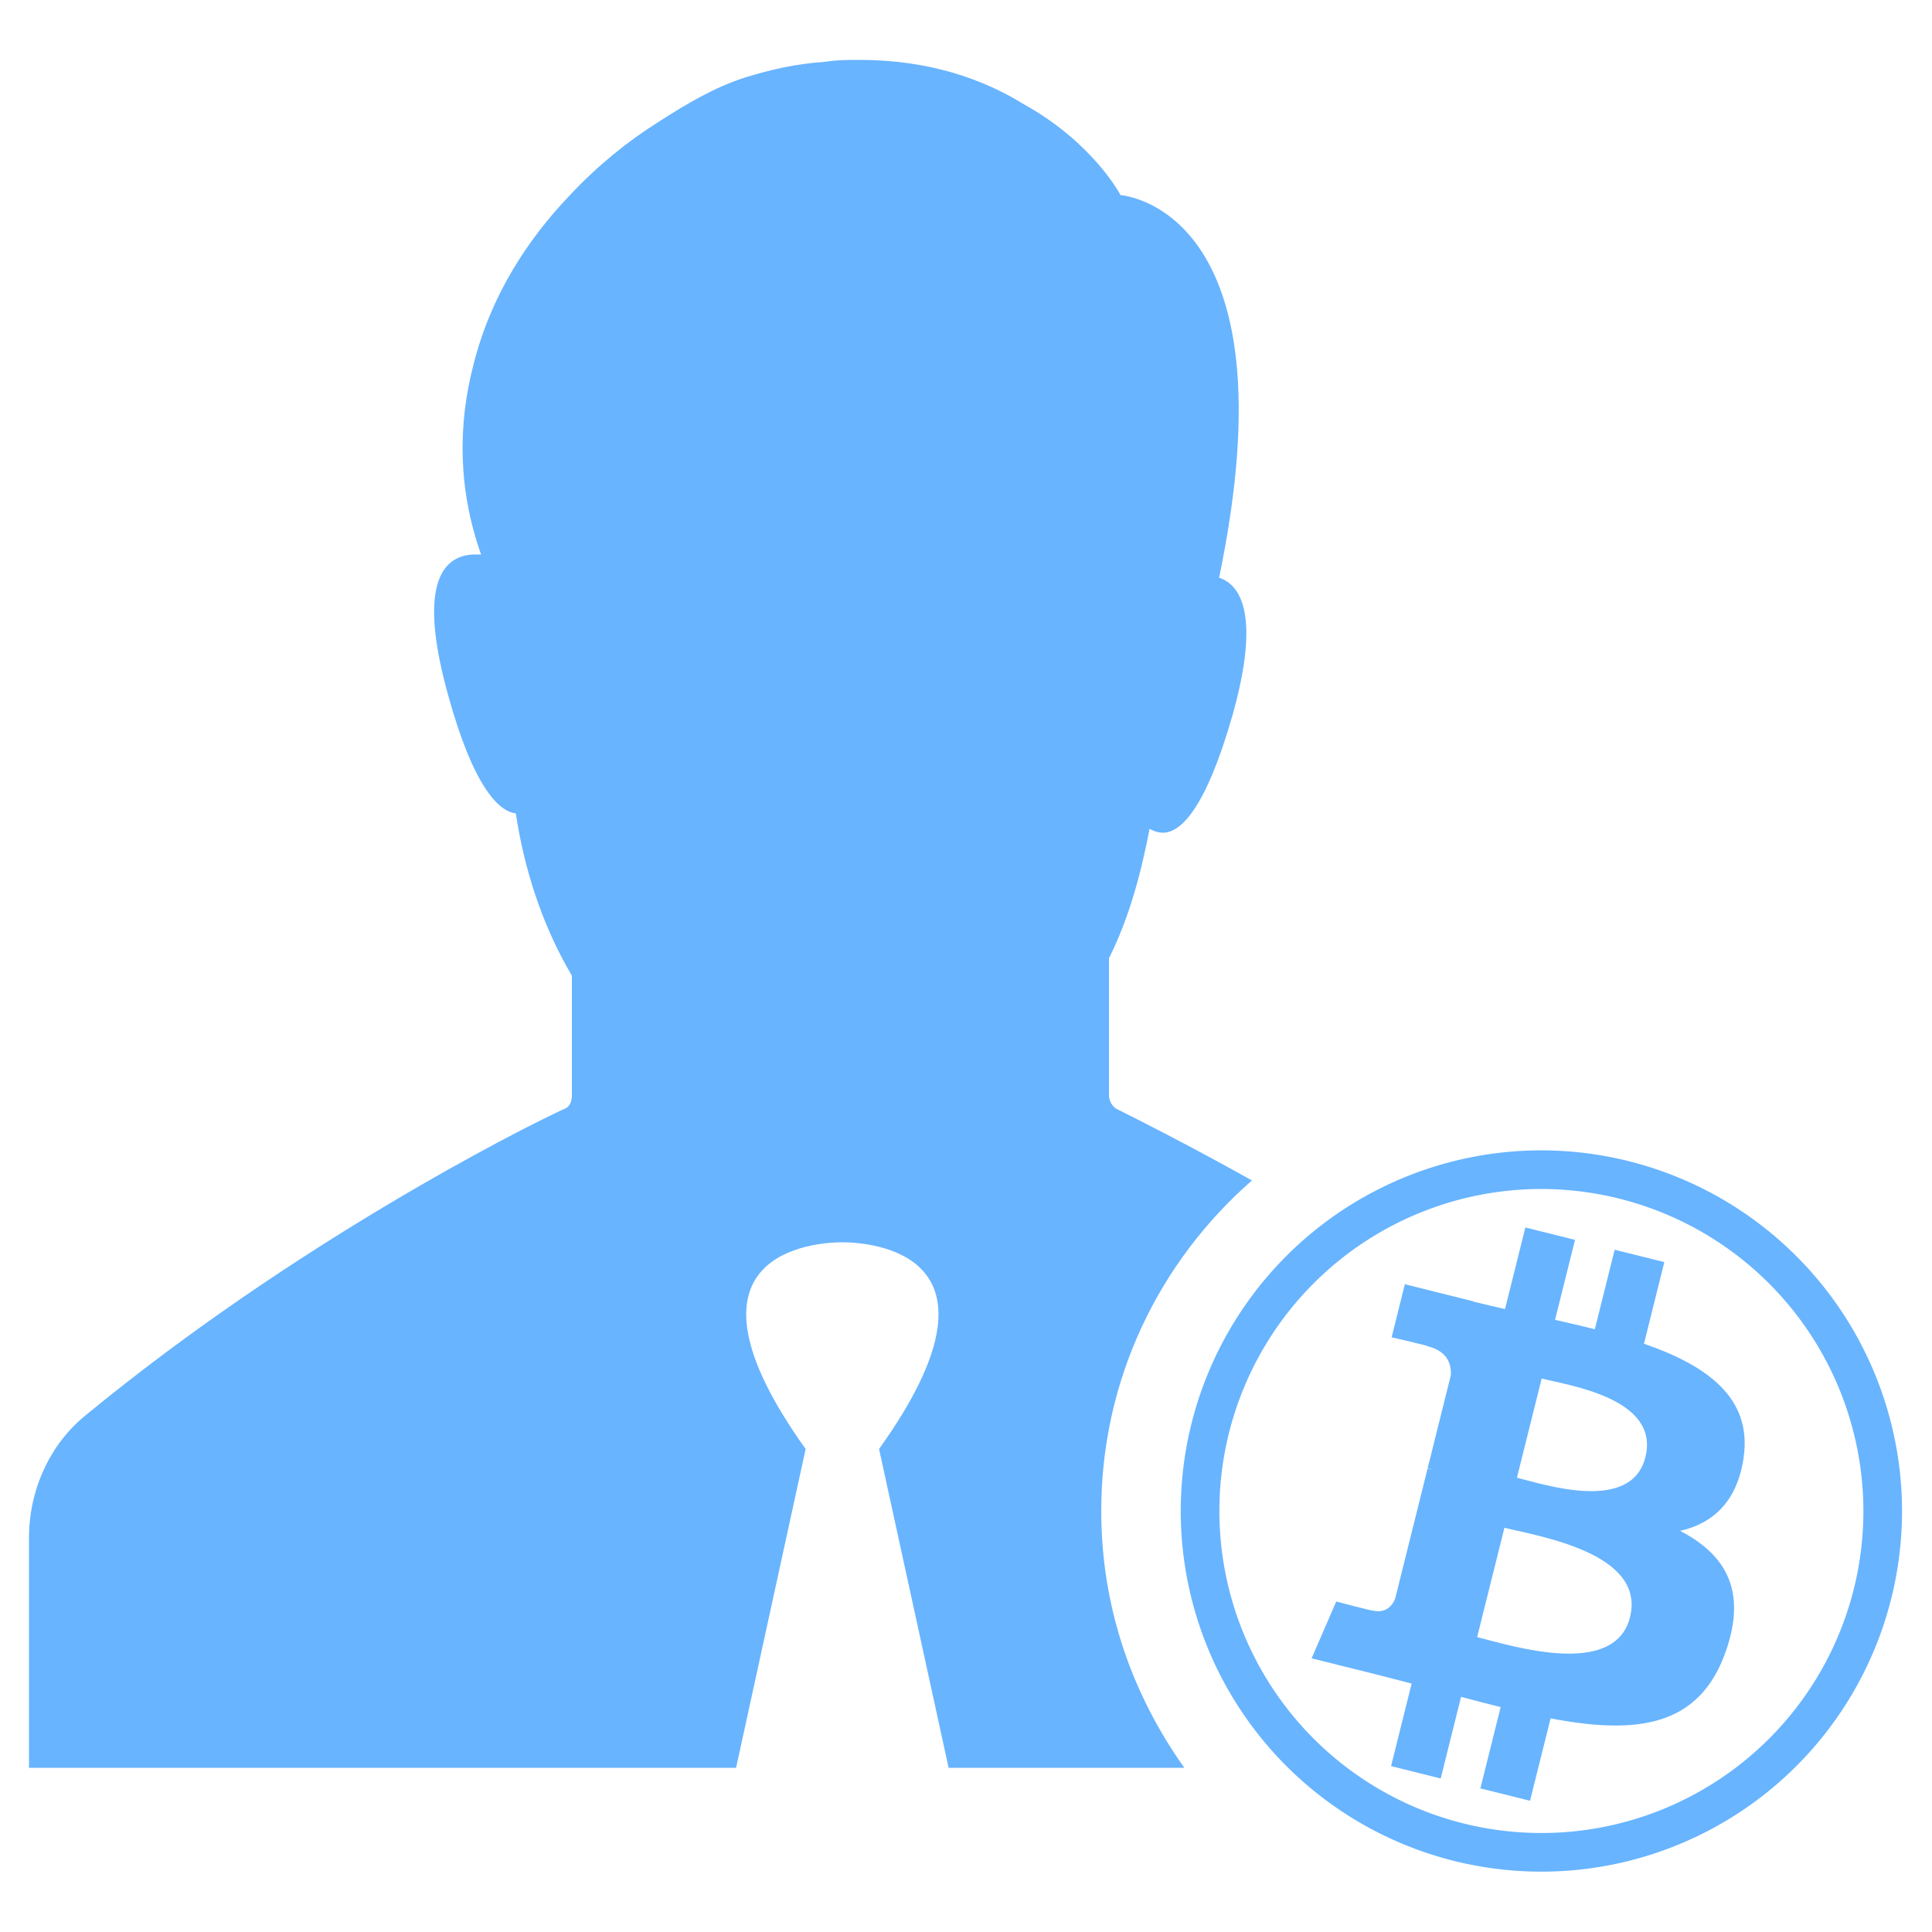 <?xml version="1.0"?>
<svg width="100" height="100" fill="#68B4FF" xmlns="http://www.w3.org/2000/svg" xmlns:svg="http://www.w3.org/2000/svg">

 <g class="layer">
  <title>Layer 1</title>
  <g id="svg_8">
   <path d="m79.782,60.542a17.667,17.667 0 1 0 17.667,17.667a17.686,17.686 0 0 0 -17.667,-17.667z" fill-opacity="0" id="svg_9" stroke="#68B4FF" stroke-width="2"/>
   <path d="m90.246,75.465c0.467,-3.118 -1.908,-4.794 -5.154,-5.913l1.053,-4.225l-2.57,-0.64l-1.026,4.113c-0.675,-0.17 -1.369,-0.327 -2.06,-0.485l1.034,-4.14l-2.57,-0.641l-1.053,4.223c-0.559,-0.128 -1.11,-0.253 -1.642,-0.387l0.003,-0.013l-3.546,-0.885l-0.684,2.746s1.908,0.437 1.868,0.464c1.041,0.26 1.229,0.949 1.197,1.496l-1.199,4.812c0.071,0.018 0.164,0.045 0.268,0.085l-0.272,-0.067l-1.681,6.741c-0.128,0.315 -0.451,0.79 -1.18,0.61c0.027,0.037 -1.868,-0.466 -1.868,-0.466l-1.276,2.942l3.347,0.834c0.622,0.156 1.232,0.32 1.831,0.473l-1.064,4.272l2.569,0.64l1.053,-4.225c0.702,0.189 1.383,0.364 2.05,0.531l-1.05,4.207l2.57,0.64l1.064,-4.263c4.385,0.83 7.682,0.495 9.069,-3.47c1.119,-3.192 -0.055,-5.035 -2.362,-6.236c1.681,-0.387 2.945,-1.492 3.283,-3.775l0,0zm-5.876,8.238c-0.793,3.194 -6.17,1.467 -7.914,1.034l1.413,-5.66c1.743,0.436 7.332,1.297 6.5,4.626zm0.796,-8.284c-0.724,2.905 -5.199,1.428 -6.649,1.067l1.279,-5.132c1.45,0.361 6.126,1.035 5.37,4.065z" fill-rule="nonzero" id="svg_10"/>
  </g>
  <path d="m38.1,91.5l-36.6,0l0,-11.9c0,-2.5 1.1,-4.9 3,-6.4c10.7,-8.8 22.3,-14.7 24.7,-15.8c0.3,-0.1 0.4,-0.4 0.4,-0.7l0,-6.2c-1.6,-2.7 -2.5,-5.7 -2.9,-8.4c-0.9,-0.1 -2.2,-1.4 -3.5,-6.1c-1.7,-6.1 -0.1,-7.3 1.4,-7.3c0.1,0 0.2,0 0.3,0c-1.2,-3.4 -1.2,-6.7 -0.4,-9.8c0.9,-3.6 2.8,-6.5 5,-8.8c1.4,-1.5 3,-2.8 4.6,-3.8c1.4,-0.9 2.9,-1.8 4.5,-2.3l0,0c1.3,-0.4 2.6,-0.7 4.1,-0.8c0.6,-0.1 1.2,-0.1 1.8,-0.1c3.6,0 6.4,1 8.5,2.3c3.6,2 5,4.7 5,4.7s9.1,0.6 5.1,19.8c1.2,0.4 2.1,2.1 0.7,7.1c-1.4,4.9 -2.7,6.1 -3.6,6.1c-0.3,0 -0.5,-0.1 -0.7,-0.2c-0.4,2.1 -1,4.5 -2.1,6.7c0,3.1 0,6 0,7.1c0,0.3 0.2,0.6 0.4,0.7c1,0.5 3.6,1.8 7,3.7c-4.8,4.2 -7.8,10.3 -7.8,17.1c0,5 1.6,9.5 4.3,13.3l-12.2,0l-3.6,-16.5c7.3,-10.2 -0.5,-10.7 -1.9,-10.7l0,0l0,0c-1.4,0 -9.2,0.5 -1.9,10.7l-3.6,16.5z" id="svg_1"/>
  <path d="m138.76,264.582a104.228,104.228 0 1 0 104.228,104.228a104.345,104.345 0 0 0 -104.228,-104.228z" fill-opacity="0" id="svg_7" stroke="#68B4FF" stroke-width="14"/>
 </g>
</svg>
